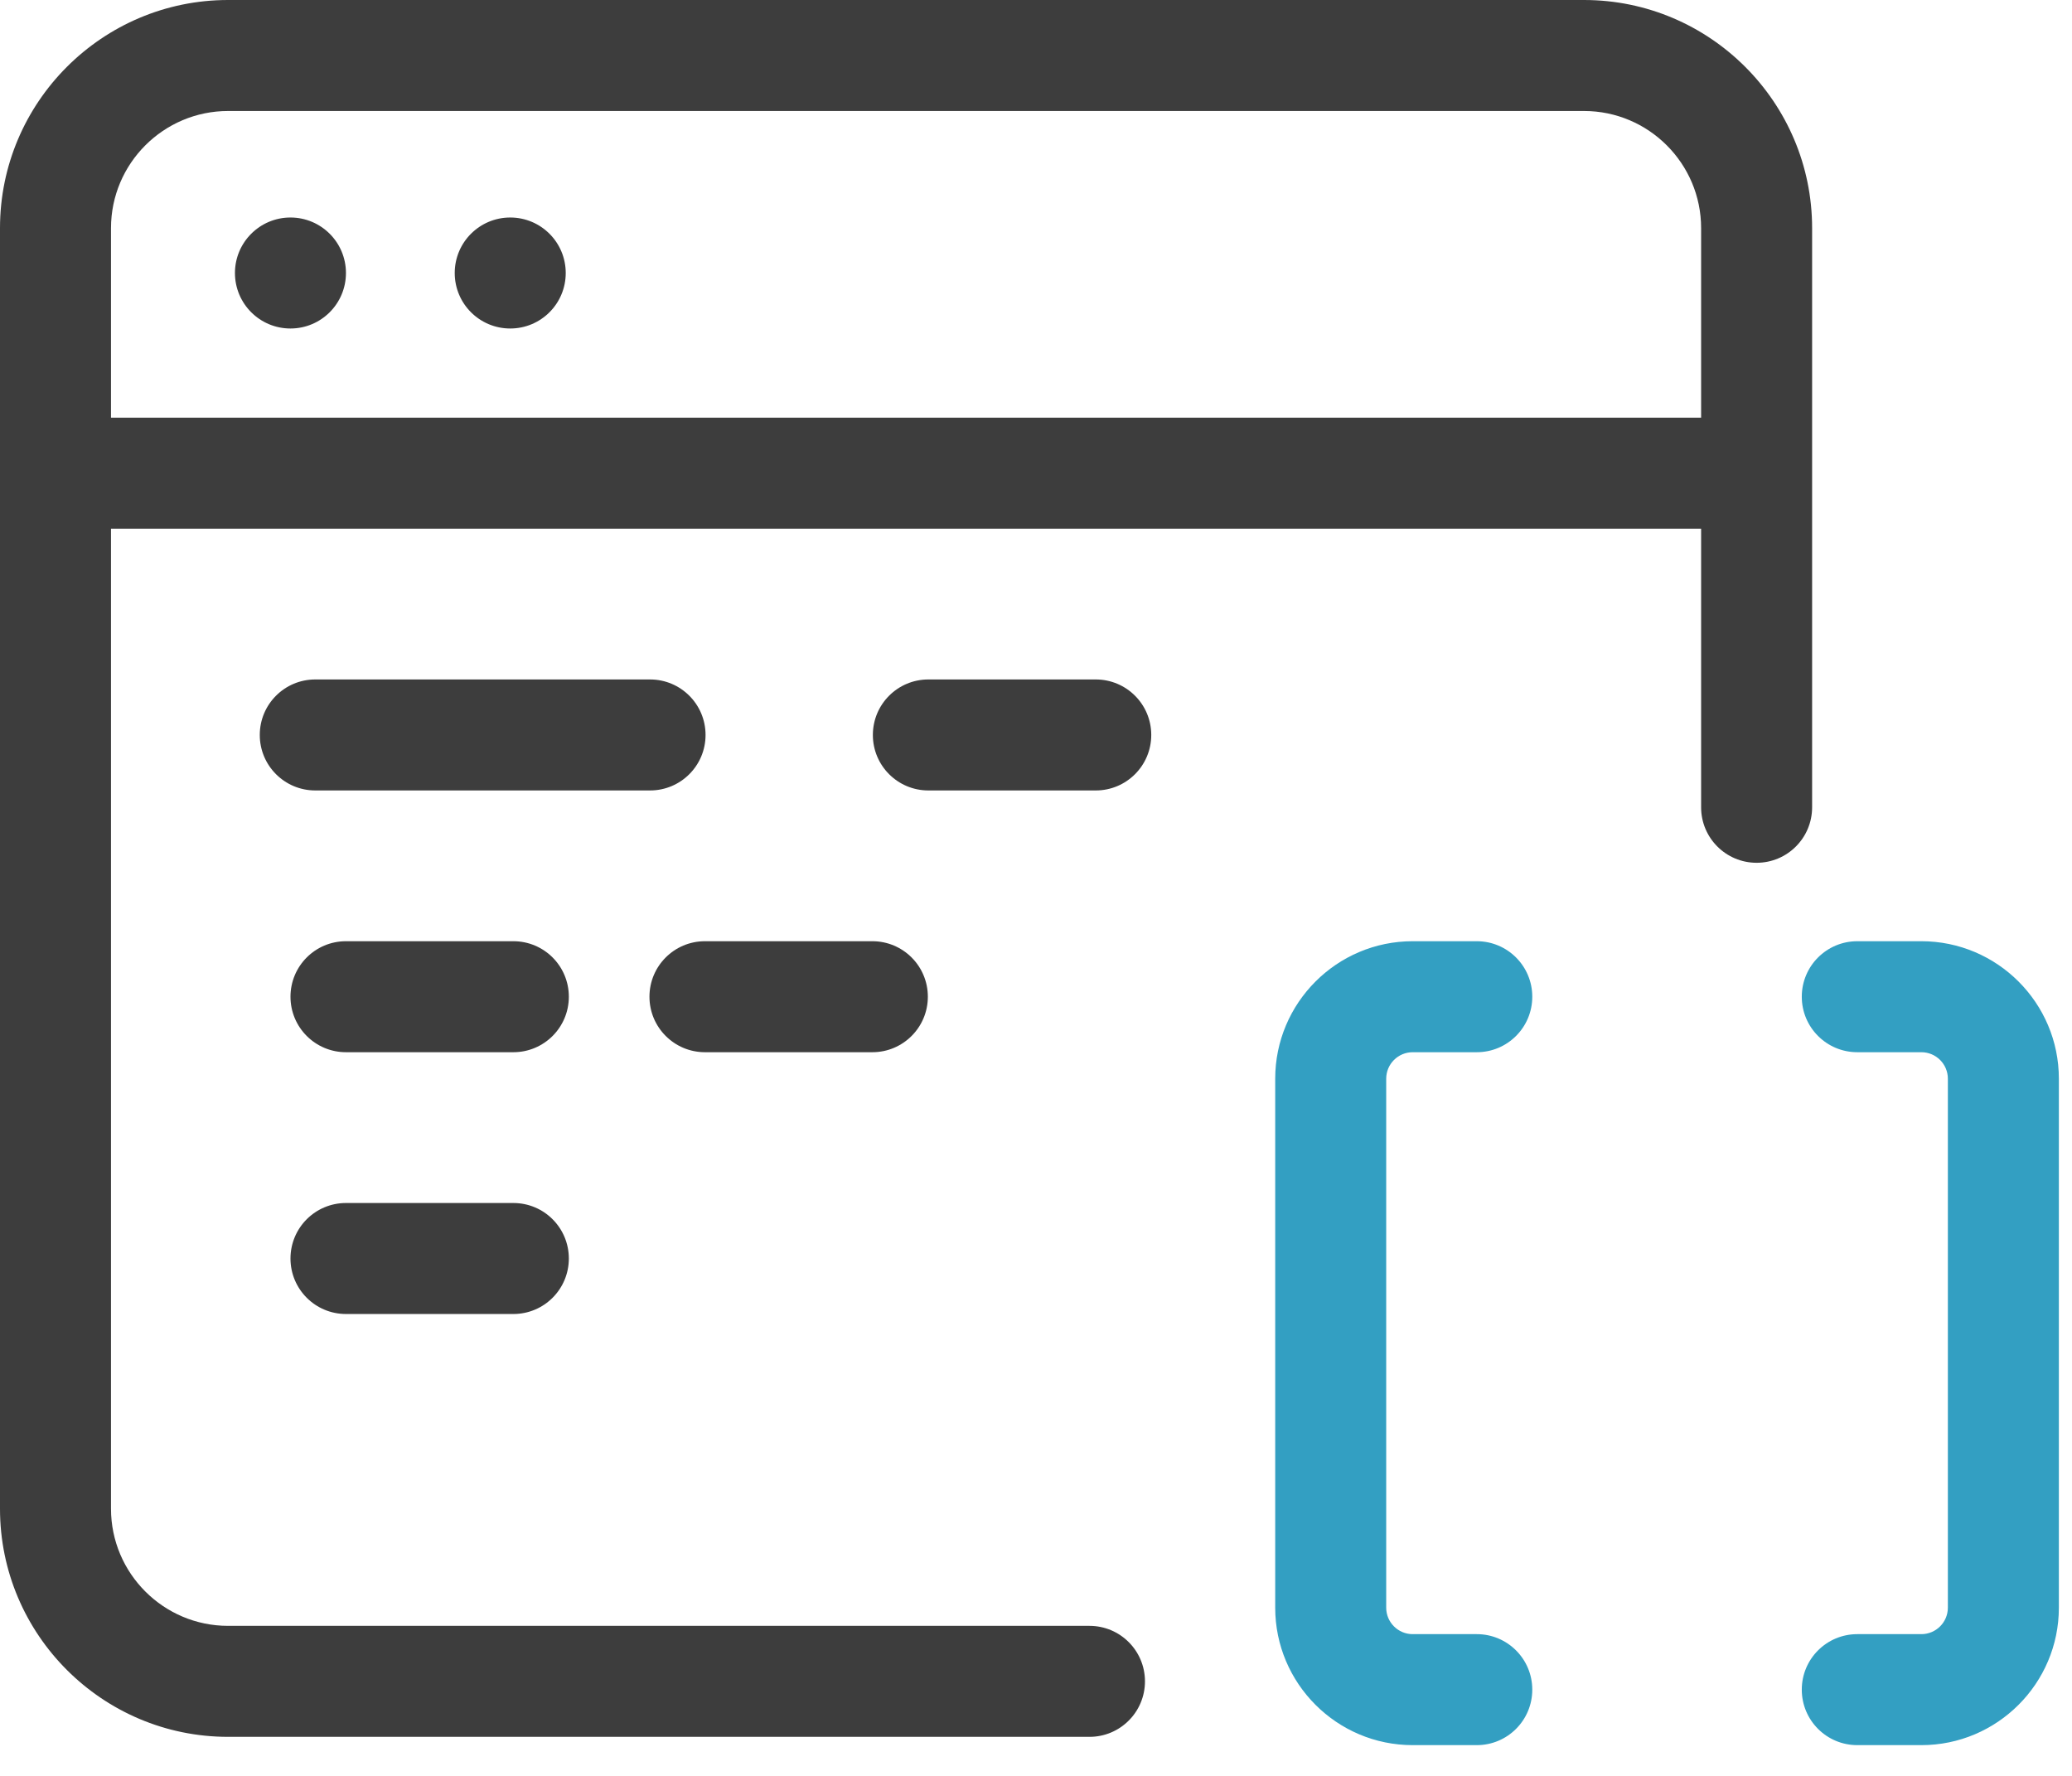<?xml version="1.0" encoding="UTF-8"?>
<svg width="56px" height="48px" viewBox="0 0 56 48" version="1.1" xmlns="http://www.w3.org/2000/svg" xmlns:xlink="http://www.w3.org/1999/xlink">
    <!-- Generator: Sketch 60 (88103) - https://sketch.com -->
    <title>ico-front</title>
    <desc>Created with Sketch.</desc>
    <g id="Page-1" stroke="none" stroke-width="1" fill="none" fill-rule="evenodd">
        <g id="web-wow" transform="translate(-720, -830)">
            <g id="services" transform="translate(0, 648)">
                <g id="ui-copy" transform="translate(576, 182)">
                    <g id="ico-front" transform="translate(144, 0)">
                        <path d="M39.913,25.44 C40.742,25.44 41.413,26.112 41.413,26.94 C41.413,27.769 40.742,28.44 39.913,28.44 L38.18,28.44 C37.786,28.44 37.465,28.761 37.465,29.156 L37.465,43.454 C37.465,43.848 37.786,44.169 38.18,44.169 L39.913,44.169 C40.742,44.169 41.413,44.84 41.413,45.669 C41.413,46.498 40.742,47.169 39.913,47.169 L38.18,47.169 C36.131,47.169 34.465,45.502 34.465,43.454 L34.465,29.156 C34.465,27.107 36.131,25.44 38.18,25.44 L39.913,25.44 Z M51.929,25.44 C53.978,25.44 55.645,27.107 55.645,29.156 L55.645,43.454 C55.645,45.502 53.978,47.169 51.929,47.169 L50.197,47.169 C49.368,47.169 48.697,46.498 48.697,45.669 C48.697,44.84 49.368,44.169 50.197,44.169 L51.929,44.169 C52.324,44.169 52.645,43.848 52.645,43.454 L52.645,29.156 C52.645,28.761 52.324,28.44 51.929,28.44 L50.197,28.44 C49.368,28.44 48.697,27.769 48.697,26.94 C48.697,26.112 49.368,25.44 50.197,25.44 L51.929,25.44 Z" id="Fill-16" fill="#339FC2"></path>
                        <path d="M42.811,0 C46.211,0 48.976,2.765 48.976,6.165 L48.976,21.82 C48.976,22.649 48.305,23.32 47.476,23.32 C46.648,23.32 45.976,22.649 45.976,21.82 L45.976,14.289 L3,14.289 L3,40.78 C3,42.525 4.42,43.945 6.165,43.945 L29.445,43.945 C30.274,43.945 30.945,44.616 30.945,45.445 C30.945,46.274 30.274,46.945 29.445,46.945 L6.165,46.945 C2.766,46.945 -0,44.179 -0,40.78 L-0,6.165 C-0,2.765 2.766,0 6.165,0 L42.811,0 Z M13.874,32.516 C14.704,32.516 15.374,33.187 15.374,34.016 C15.374,34.845 14.704,35.516 13.874,35.516 L9.351,35.516 C8.521,35.516 7.851,34.845 7.851,34.016 C7.851,33.187 8.521,32.516 9.351,32.516 L13.874,32.516 Z M13.874,25.44 C14.704,25.44 15.374,26.111 15.374,26.94 C15.374,27.769 14.704,28.44 13.874,28.44 L9.351,28.44 C8.521,28.44 7.851,27.769 7.851,26.94 C7.851,26.111 8.521,25.44 9.351,25.44 L13.874,25.44 Z M23.577,25.44 C24.406,25.44 25.077,26.111 25.077,26.94 C25.077,27.769 24.406,28.44 23.577,28.44 L19.053,28.44 C18.224,28.44 17.553,27.769 17.553,26.94 C17.553,26.111 18.224,25.44 19.053,25.44 L23.577,25.44 Z M17.569,18.365 C18.398,18.365 19.069,19.036 19.069,19.865 C19.069,20.694 18.398,21.365 17.569,21.365 L8.521,21.365 C7.692,21.365 7.021,20.694 7.021,19.865 C7.021,19.036 7.692,18.365 8.521,18.365 L17.569,18.365 Z M29.615,18.365 C30.444,18.365 31.115,19.036 31.115,19.865 C31.115,20.694 30.444,21.365 29.615,21.365 L25.091,21.365 C24.262,21.365 23.591,20.694 23.591,19.865 C23.591,19.036 24.262,18.365 25.091,18.365 L29.615,18.365 Z M42.811,3 L6.165,3 C4.42,3 3,4.42 3,6.165 L3,11.289 L45.976,11.289 L45.976,6.165 C45.976,4.42 44.556,3 42.811,3 Z M13.79,5.879 C14.62,5.879 15.29,6.551 15.29,7.379 C15.29,8.208 14.62,8.879 13.79,8.879 C12.961,8.879 12.29,8.208 12.29,7.379 C12.29,6.551 12.961,5.879 13.79,5.879 Z M7.85,5.879 C8.679,5.879 9.35,6.551 9.35,7.379 C9.35,8.208 8.679,8.879 7.85,8.879 C7.022,8.879 6.35,8.208 6.35,7.379 C6.35,6.551 7.022,5.879 7.85,5.879 Z" id="Fill-23" fill="#3D3D3D"></path>
                    </g>
                </g>
            </g>
        </g>
    </g>
</svg>